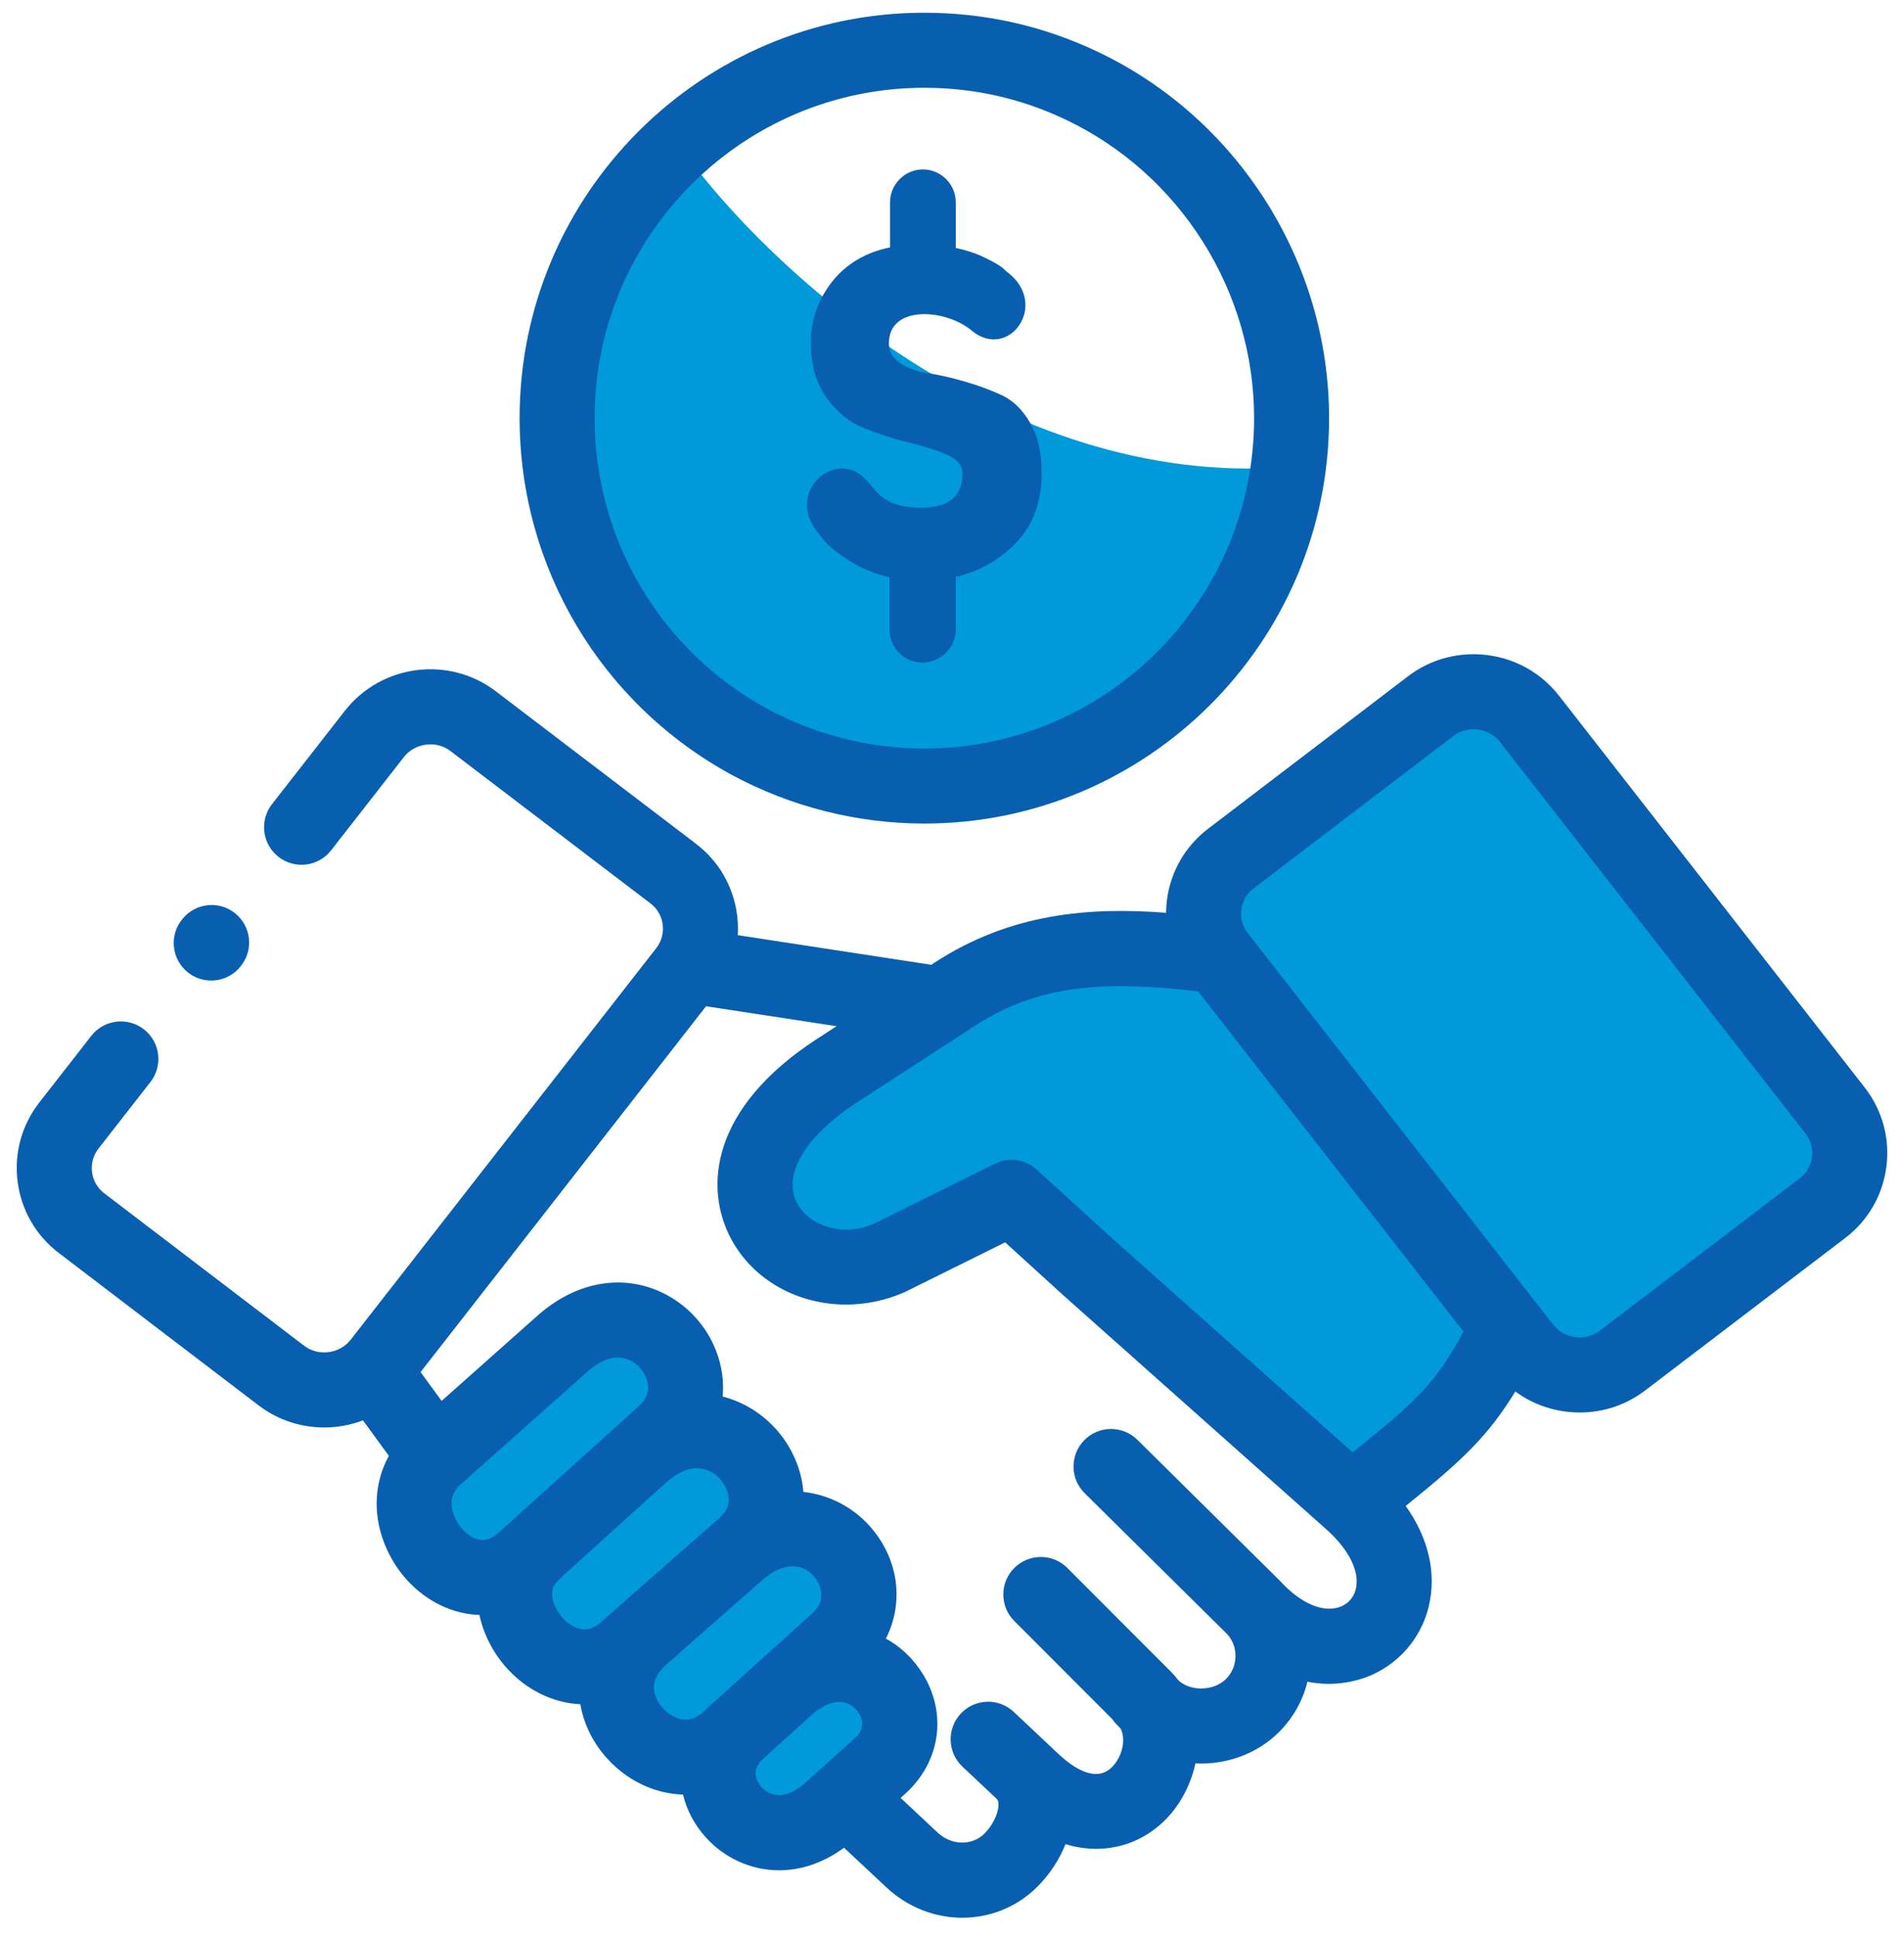 <svg width="60" height="61" viewBox="0 0 60 61" fill="none" xmlns="http://www.w3.org/2000/svg">
<g clip-path="url(#clip0_3_4599)">
<path d="M38.426 29.018L41.461 24.249L45.797 22.081C46.375 21.936 47.618 21.734 47.965 22.081C48.312 22.428 53.312 29.163 55.77 32.487L57.938 36.39C57.504 37.257 56.55 39.078 56.203 39.425C55.856 39.772 52.59 41.304 51 42.026C50.133 42.171 48.312 42.46 47.965 42.46C47.618 42.46 43.484 36.968 41.461 34.222L39.184 30.319L38.426 29.018Z" fill="#009ADB"/>
<path d="M47.965 42.46C47.618 42.46 43.484 36.968 41.461 34.222L39.184 30.319H37.559H33.223C32.789 30.319 30.621 31.186 29.754 31.62L27.152 32.921C26.285 33.355 25.418 34.222 24.984 34.655C24.551 35.089 23.684 36.39 23.684 36.823C23.684 37.257 23.684 38.124 24.117 38.558C24.551 38.991 25.418 39.425 25.852 39.425H28.453C29.147 39.425 31.055 38.558 31.922 38.124C32.211 38.269 32.876 38.644 33.223 38.991C33.569 39.338 36.547 41.448 37.992 42.46L41.461 45.929C42.039 46.218 43.282 46.709 43.629 46.362C43.976 46.015 45.219 45.062 45.797 44.628L47.098 43.761L47.965 42.46Z" fill="#009ADB"/>
<path d="M13.277 47.23C13.277 47.923 14.434 49.253 15.012 49.831L18.047 52.433L19.781 53.733L21.516 55.468C22.094 55.757 23.25 56.422 23.25 56.769C23.25 57.115 24.984 57.491 25.852 57.636C26.285 57.347 27.239 56.682 27.586 56.335C28.02 55.901 28.02 55.901 28.02 55.034C28.02 54.167 28.02 53.3 27.586 52.433C27.152 51.565 27.152 49.831 26.719 49.398C26.285 48.964 24.551 48.097 24.551 47.663C24.551 47.23 23.25 45.495 22.816 45.062C22.383 44.628 21.516 42.894 21.082 42.46C20.648 42.026 19.348 41.159 18.48 41.593C17.613 42.026 15.012 44.194 14.578 44.628C14.231 44.975 13.566 46.507 13.277 47.23Z" fill="#009ADB"/>
<path d="M21.516 4.737C24.117 8.351 31.575 15.404 40.594 14.71L38.859 19.913L36.258 22.081L28.02 24.683L21.516 22.515L17.613 15.577L18.047 9.94L20.215 6.038L21.516 4.737Z" fill="#009ADB"/>
<path d="M29.03 15.989C28.572 15.989 28.011 15.922 27.627 15.493C27.493 15.343 27.376 15.202 27.262 15.085C26.347 14.122 24.77 15.46 25.725 16.711L25.956 17.009C26.106 17.196 26.377 17.414 26.764 17.661C27.142 17.902 27.563 18.076 28.031 18.18V19.833C28.031 20.401 28.495 20.87 29.063 20.87C29.635 20.87 30.119 20.401 30.119 19.833V18.17C30.868 17.996 31.509 17.631 32.034 17.079C32.562 16.527 32.826 15.795 32.826 14.881C32.826 14.259 32.706 13.741 32.465 13.322C32.224 12.907 31.93 12.616 31.579 12.452C31.225 12.288 30.841 12.144 30.416 12.021C29.996 11.897 29.611 11.81 29.257 11.757C28.906 11.706 28.612 11.599 28.372 11.442C28.131 11.281 28.011 11.074 28.011 10.816C28.011 9.585 29.815 9.736 30.61 10.405C31.783 11.392 33.096 9.585 31.736 8.565L31.579 8.424C31.472 8.341 31.285 8.237 31.015 8.106C30.747 7.976 30.446 7.879 30.119 7.809V6.808V6.374C30.119 5.805 29.654 5.336 29.083 5.336C28.515 5.336 28.047 5.805 28.047 6.374V7.792C27.285 7.943 26.654 8.321 26.216 8.879C25.775 9.448 25.552 10.077 25.552 10.779C25.552 11.486 25.715 12.064 26.043 12.523C26.37 12.981 26.768 13.302 27.239 13.489C27.707 13.677 28.174 13.827 28.642 13.938C29.113 14.052 29.511 14.175 29.838 14.319C30.166 14.46 30.329 14.657 30.329 14.915C30.33 15.63 29.895 15.989 29.03 15.989Z" fill="#095FAF"/>
<path d="M58.761 34.251L49.132 21.917C48.483 21.084 47.5 20.606 46.434 20.606C45.682 20.606 44.97 20.845 44.372 21.299L38.071 26.102C37.349 26.652 36.889 27.45 36.773 28.349C36.756 28.483 36.748 28.616 36.746 28.749C34.344 28.567 31.863 28.75 29.453 30.317L29.345 30.387L23.249 29.454C23.261 29.243 23.255 29.03 23.227 28.815C23.11 27.919 22.65 27.123 21.93 26.574L15.627 21.775C14.15 20.645 12.015 20.92 10.867 22.388L8.571 25.328C8.17 25.843 8.261 26.586 8.776 26.987C9.29 27.389 10.033 27.297 10.434 26.783L12.729 23.843C13.077 23.399 13.746 23.311 14.193 23.653L20.498 28.454C20.712 28.617 20.848 28.853 20.883 29.119C20.917 29.386 20.845 29.65 20.681 29.862L11.05 42.197C10.705 42.641 10.034 42.727 9.588 42.389L3.286 37.584C3.071 37.421 2.934 37.184 2.9 36.917C2.865 36.651 2.938 36.389 3.103 36.177L4.741 34.079C5.142 33.565 5.051 32.822 4.536 32.421C4.022 32.019 3.279 32.111 2.877 32.625L1.241 34.722C0.684 35.434 0.44 36.321 0.555 37.218C0.671 38.117 1.132 38.914 1.853 39.464L8.157 44.27C8.77 44.735 9.495 44.96 10.216 44.96C10.632 44.96 11.047 44.884 11.438 44.736L12.254 45.853C11.81 46.662 11.741 47.634 12.097 48.572C12.607 49.913 13.809 50.822 15.109 50.865C15.149 51.056 15.205 51.247 15.282 51.436C15.806 52.735 17.003 53.619 18.289 53.677C18.295 53.711 18.299 53.745 18.306 53.779C18.551 54.968 19.463 55.983 20.63 56.366C20.928 56.463 21.227 56.513 21.524 56.522C21.638 57.001 21.875 57.463 22.241 57.869C22.81 58.502 23.642 58.907 24.553 58.907C25.216 58.907 25.921 58.692 26.598 58.197L27.936 59.448C28.618 60.084 29.476 60.402 30.326 60.402C31.188 60.401 32.041 60.075 32.693 59.422C33.081 59.033 33.383 58.571 33.577 58.084C33.909 58.184 34.234 58.232 34.545 58.232C35.422 58.232 36.195 57.862 36.749 57.291C37.203 56.824 37.527 56.203 37.671 55.54C37.719 55.542 37.767 55.544 37.815 55.545C37.827 55.545 37.838 55.545 37.85 55.545C38.782 55.545 39.676 55.184 40.308 54.551C40.751 54.108 41.055 53.563 41.2 52.968C41.426 53.012 41.652 53.035 41.878 53.035C42.163 53.035 42.446 52.999 42.726 52.928C43.865 52.636 44.745 51.745 45.022 50.603C45.278 49.55 45.014 48.44 44.298 47.431C46.154 45.938 46.904 45.203 47.752 43.827C48.331 44.253 49.036 44.488 49.782 44.488C50.536 44.488 51.249 44.247 51.843 43.794L58.148 38.992C58.868 38.444 59.328 37.648 59.444 36.752C59.56 35.854 59.318 34.966 58.761 34.251ZM15.727 48.259C15.546 48.423 15.371 48.506 15.206 48.506C14.866 48.506 14.472 48.166 14.307 47.733C14.157 47.339 14.227 47.01 14.515 46.754L14.518 46.751L14.522 46.748L18.503 43.209C18.837 42.913 19.172 42.757 19.473 42.757C19.914 42.757 20.243 43.092 20.363 43.403C20.491 43.736 20.414 44.032 20.136 44.284L19.442 44.91L19.44 44.912C19.436 44.915 19.433 44.918 19.43 44.921C19.405 44.943 19.379 44.966 19.354 44.989L15.727 48.259ZM18.946 51.084C18.766 51.242 18.595 51.319 18.423 51.319C18.064 51.319 17.647 50.982 17.474 50.551C17.282 50.077 17.509 49.858 17.581 49.789C17.627 49.744 17.683 49.691 17.741 49.63L17.742 49.629L17.754 49.618C17.981 49.415 19.983 47.606 20.939 46.742L21.011 46.677C21.335 46.393 21.663 46.242 21.961 46.242C22.43 46.242 22.779 46.602 22.905 46.935C23.031 47.267 22.956 47.557 22.683 47.797L22.438 48.013C22.436 48.014 22.434 48.016 22.432 48.017L22.431 48.019L18.946 51.084ZM22.468 53.635C22.452 53.649 22.436 53.665 22.421 53.68L22.143 53.93C21.897 54.152 21.65 54.213 21.366 54.12C21.008 54.002 20.695 53.659 20.622 53.302C20.558 52.993 20.682 52.706 20.997 52.428L21.391 52.084C21.401 52.075 21.409 52.065 21.419 52.056L24.002 49.785C24.621 49.238 25.234 49.183 25.642 49.639C25.7 49.703 26.186 50.282 25.592 50.818L24.006 52.25C23.989 52.265 23.971 52.278 23.954 52.294C23.949 52.299 23.944 52.305 23.938 52.311L22.486 53.62C22.48 53.626 22.474 53.629 22.468 53.635ZM23.998 56.288C23.873 56.15 23.633 55.792 24.027 55.413L25.61 53.985C25.73 53.883 25.845 53.802 25.953 53.746C25.958 53.743 25.963 53.741 25.968 53.738C26.606 53.398 26.951 53.795 27.042 53.924C27.159 54.091 27.302 54.419 26.944 54.741L25.859 55.715C25.855 55.719 25.851 55.723 25.847 55.726L25.377 56.149C24.605 56.842 24.126 56.431 23.998 56.288ZM42.725 50.046C42.653 50.346 42.439 50.561 42.139 50.638C41.642 50.766 41.013 50.489 40.437 49.898C40.393 49.851 40.349 49.803 40.303 49.758L35.842 45.348C35.378 44.89 34.629 44.894 34.171 45.358C33.712 45.822 33.716 46.571 34.18 47.029L38.634 51.432C38.641 51.44 38.649 51.447 38.656 51.455C38.834 51.638 38.933 51.883 38.934 52.147C38.935 52.427 38.829 52.687 38.636 52.881C38.445 53.072 38.159 53.181 37.85 53.181C37.846 53.181 37.842 53.181 37.838 53.181C37.564 53.179 37.315 53.087 37.139 52.928C37.066 52.832 36.985 52.739 36.897 52.65L33.635 49.385C33.174 48.924 32.426 48.923 31.964 49.384C31.502 49.845 31.502 50.594 31.963 51.055L35.056 54.152C35.093 54.206 35.134 54.259 35.182 54.308L35.313 54.444C35.483 54.767 35.378 55.311 35.053 55.645C34.552 56.161 33.847 55.706 33.345 55.234L31.949 53.92C31.473 53.472 30.725 53.495 30.278 53.97C29.831 54.446 29.853 55.193 30.328 55.641L31.395 56.645C31.398 56.648 31.4 56.65 31.403 56.653C31.427 56.675 31.464 56.71 31.466 56.829C31.47 57.106 31.287 57.486 31.021 57.752C30.632 58.141 29.985 58.127 29.55 57.721L28.38 56.627L28.523 56.499C29.683 55.458 29.87 53.842 28.978 52.569C28.688 52.154 28.325 51.833 27.917 51.609C28.492 50.476 28.331 49.1 27.404 48.063C26.88 47.478 26.141 47.079 25.316 46.99C25.293 46.694 25.228 46.395 25.116 46.1C24.715 45.037 23.823 44.255 22.772 43.984C22.816 43.513 22.751 43.027 22.569 42.554C22.072 41.262 20.828 40.394 19.473 40.394C18.585 40.394 17.707 40.756 16.934 41.441L13.917 44.123L13.254 43.215L22.25 31.693L26.363 32.322L25.741 32.725C22.408 34.888 22.164 37.403 23.047 39.035C23.754 40.342 25.164 41.089 26.662 41.089C27.278 41.089 27.909 40.962 28.512 40.696C28.528 40.688 28.544 40.681 28.559 40.673L31.675 39.129L33.474 40.766C33.476 40.768 33.477 40.769 33.479 40.771C33.481 40.772 33.482 40.774 33.484 40.776L41.797 48.169C42.51 48.803 42.857 49.504 42.725 50.046ZM42.626 45.743L35.06 39.014L32.669 36.837C32.309 36.51 31.785 36.436 31.349 36.653L27.535 38.544C26.499 38.989 25.48 38.565 25.126 37.911C24.639 37.012 25.368 35.785 27.027 34.708L30.74 32.299C32.753 30.99 34.865 30.889 37.754 31.224L46.12 41.943C45.237 43.528 44.768 44.032 42.626 45.743ZM57.1 36.448C57.066 36.714 56.929 36.95 56.716 37.112L50.409 41.915C50.182 42.088 49.943 42.124 49.782 42.124C49.45 42.124 49.146 41.978 48.948 41.725L39.32 29.389C39.155 29.178 39.083 28.916 39.117 28.65C39.151 28.383 39.289 28.146 39.503 27.982L45.803 23.18C46.032 23.006 46.272 22.97 46.434 22.97C46.766 22.97 47.07 23.115 47.268 23.37L56.897 35.704C57.063 35.917 57.135 36.181 57.1 36.448Z" fill="#095FAF"/>
<path d="M23.066 24.409C24.921 25.41 27.017 25.939 29.127 25.939C36.161 25.939 41.883 20.21 41.883 13.168C41.883 8.254 39.014 3.722 34.575 1.623C32.865 0.812 31.032 0.401 29.127 0.401C22.095 0.401 16.374 6.129 16.374 13.168C16.374 17.864 18.937 22.17 23.066 24.409ZM29.127 2.765C30.679 2.765 32.171 3.099 33.564 3.759C37.182 5.469 39.52 9.163 39.52 13.168C39.52 18.907 34.858 23.576 29.127 23.576C27.408 23.576 25.7 23.144 24.19 22.33C20.827 20.506 18.737 16.996 18.737 13.168C18.737 7.432 23.398 2.765 29.127 2.765Z" fill="#095FAF"/>
<path d="M5.919 30.626C6.136 30.799 6.397 30.884 6.655 30.884C7.002 30.884 7.346 30.732 7.58 30.439L7.593 30.422C8 29.912 7.917 29.169 7.406 28.762C6.896 28.355 6.153 28.438 5.746 28.948L5.732 28.965C5.325 29.475 5.409 30.219 5.919 30.626Z" fill="#095FAF"/>
</g>
<defs>
<clipPath id="clip0_3_4599">
<rect width="60" height="60" fill="white" transform="translate(0 0.401)"/>
</clipPath>
</defs>
</svg>
